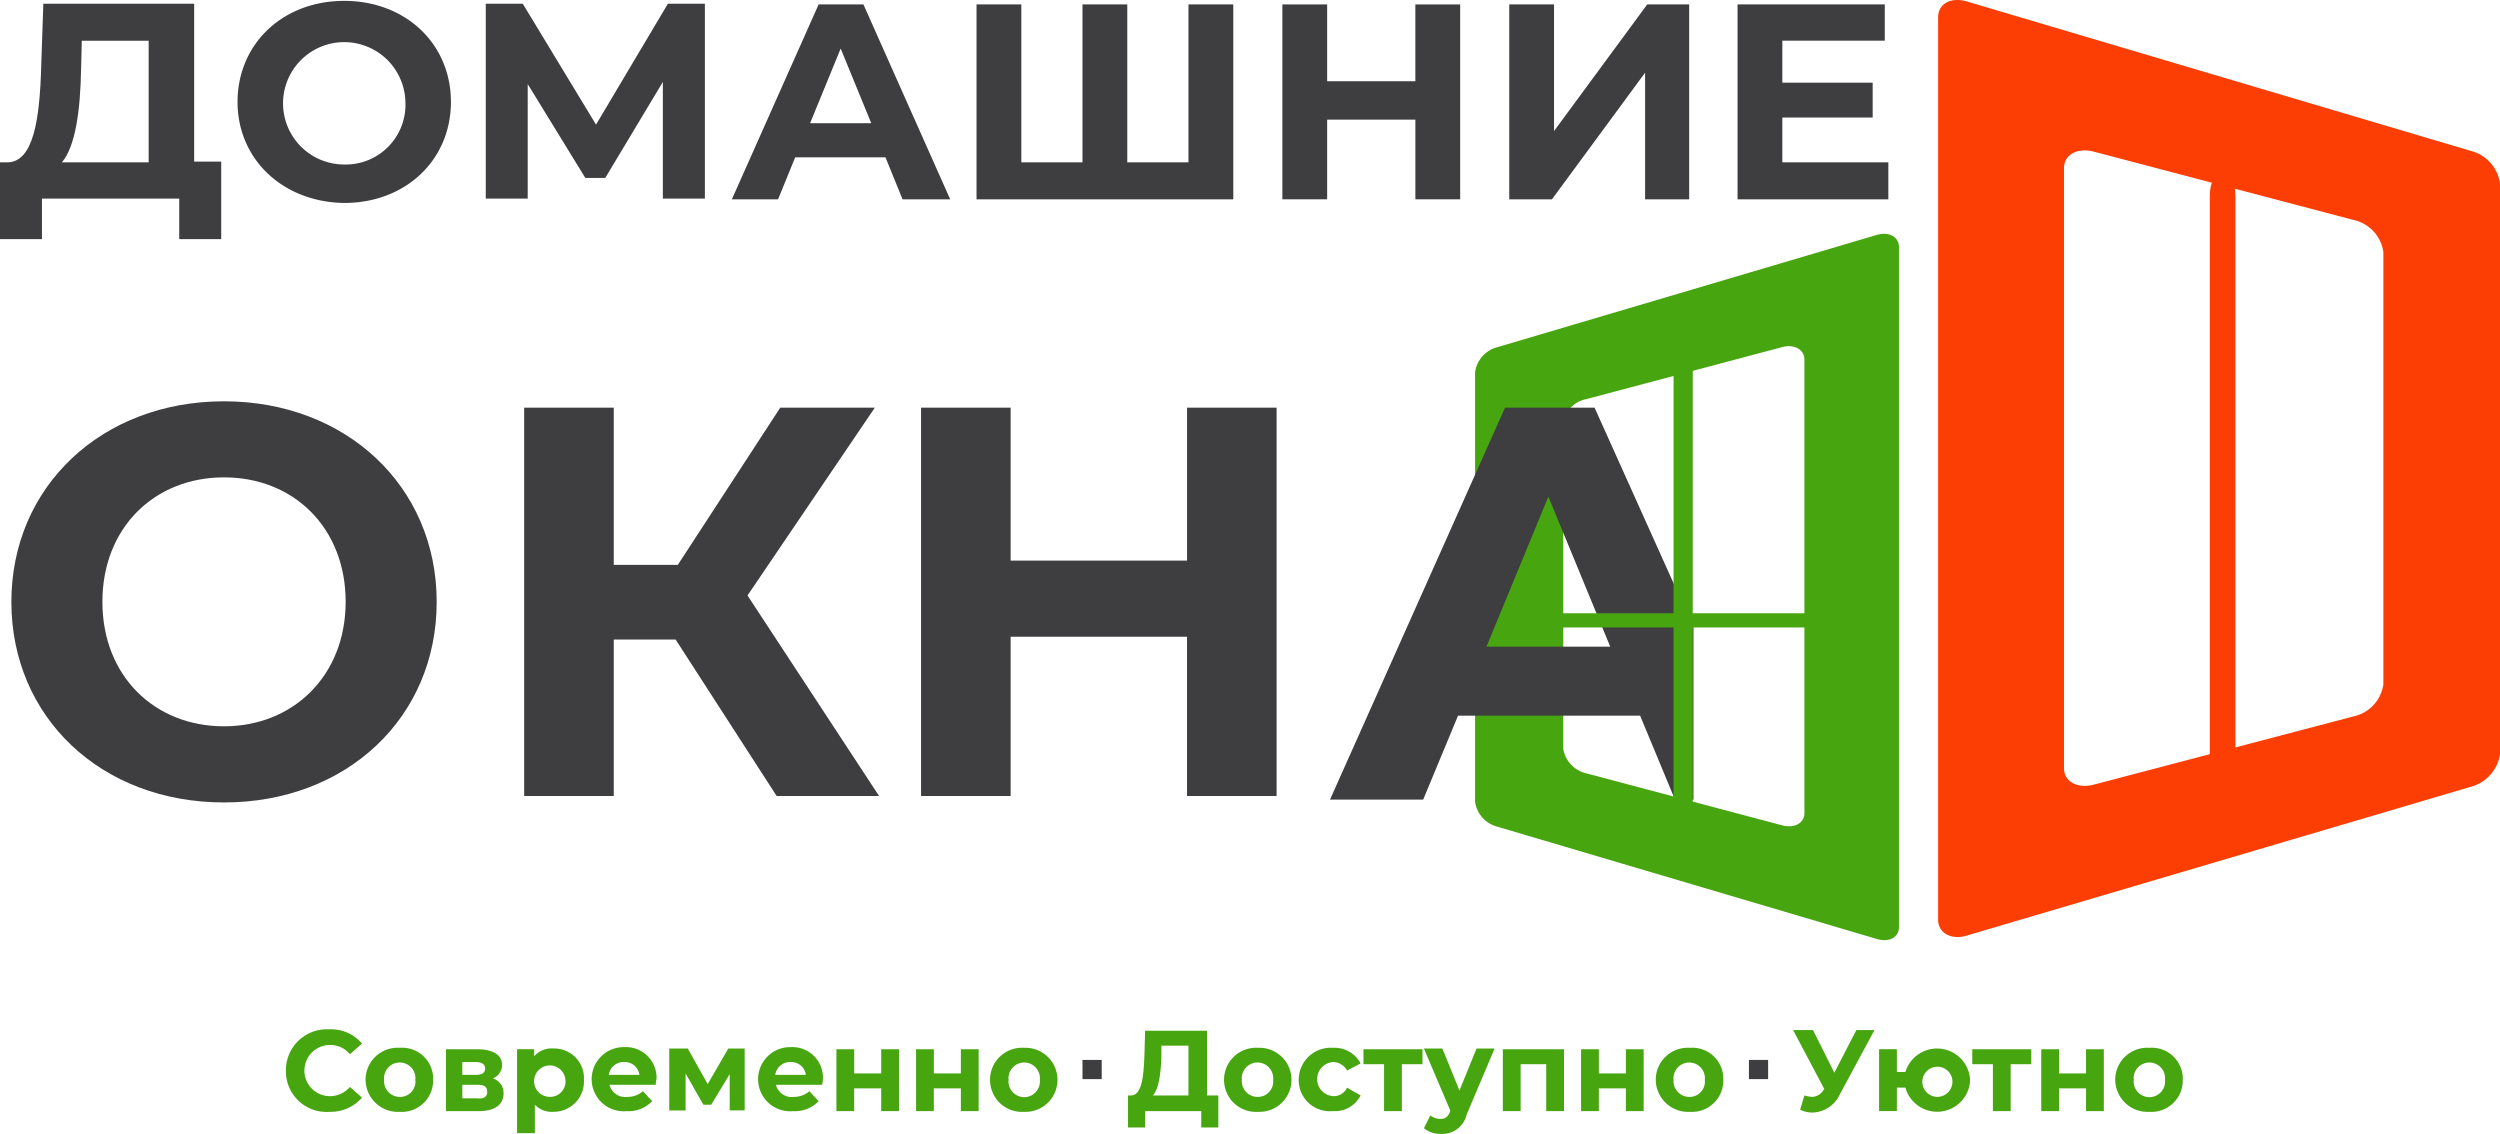 <svg xmlns="http://www.w3.org/2000/svg" width="240" height="108.853" viewBox="0 0 240 108.853">
  <g id="Лого" transform="translate(-73.7 -169.776)">
    <g id="Сгруппировать_672" data-name="Сгруппировать 672" transform="translate(73.7 169.776)">
      <path id="Контур_5807" data-name="Контур 5807" d="M312.713,258.263c0,.956-.956,1.5-2.185,1.161l-18.777-4.984a2.9,2.9,0,0,1-2.185-2.321V220.846a2.728,2.728,0,0,1,2.185-2.321l18.777-4.984c1.161-.341,2.185.2,2.185,1.161v43.562Zm-29.5-44.723a2.889,2.889,0,0,0-2.117,2.39v41.24a2.889,2.889,0,0,0,2.117,2.39l36.461,10.788c1.161.341,2.117-.137,2.117-1.161V203.913c0-.956-.956-1.5-2.117-1.161l-36.461,10.788Z" transform="translate(-139.49 -180.204)" fill="#47a510"/>
      <g id="Сгруппировать_669" data-name="Сгруппировать 669" transform="translate(0 0.084)">
        <path id="Контур_5808" data-name="Контур 5808" d="M94.935,185.526V192.9H90.906v-3.892H77.728V192.9H73.7v-7.374h.751c2.458-.068,3.073-4.1,3.209-9.354l.2-5.872H92.34v15.158h2.595Zm-15.294,0h8.33V173.851H81.552l-.068,2.731C81.416,180.542,80.938,184.024,79.64,185.526Z" transform="translate(-73.7 -170.027)" fill="#3e3d40"/>
        <path id="Контур_5809" data-name="Контур 5809" d="M107.1,179.6c0-5.531,4.3-9.7,10.242-9.7,5.872,0,10.242,4.1,10.242,9.7s-4.37,9.7-10.242,9.7C111.47,189.223,107.1,185.126,107.1,179.6Zm16.114,0a5.874,5.874,0,1,0-5.872,6.009A5.74,5.74,0,0,0,123.214,179.6Z" transform="translate(-84.295 -169.9)" fill="#3e3d40"/>
        <path id="Контур_5810" data-name="Контур 5810" d="M159,189.008v-11.2l-5.531,9.218h-1.912l-5.531-9.013v10.993H142V170.3h3.551l7.033,11.607,6.9-11.607h3.551v18.708Z" transform="translate(-95.366 -170.027)" fill="#3e3d40"/>
        <path id="Контур_5811" data-name="Контур 5811" d="M191.348,185.08h-8.671l-1.639,4.028H176.6l8.33-18.708h4.3l8.33,18.708h-4.575Zm-1.366-3.277-2.936-7.169-2.936,7.169Z" transform="translate(-106.341 -170.059)" fill="#3e3d40"/>
        <path id="Контур_5812" data-name="Контур 5812" d="M235.649,170.4v18.708H211V170.4h4.3v15.158h5.872V170.4h4.3v15.158h5.872V170.4Z" transform="translate(-117.253 -170.059)" fill="#3e3d40"/>
        <path id="Контур_5813" data-name="Контур 5813" d="M271.07,170.4v18.708h-4.3v-7.647H258.3v7.647H254V170.4h4.3v7.374h8.467V170.4Z" transform="translate(-130.893 -170.059)" fill="#3e3d40"/>
        <path id="Контур_5814" data-name="Контур 5814" d="M285.9,170.4h4.3v12.154l8.945-12.154h4.028v18.708h-4.233V176.955L290,189.108h-4.1Z" transform="translate(-141.012 -170.059)" fill="#3e3d40"/>
        <path id="Контур_5815" data-name="Контур 5815" d="M332.475,185.626v3.482H318V170.4h14.134v3.482H322.3v4.028h8.671v3.346H322.3v4.3h10.174Z" transform="translate(-151.195 -170.059)" fill="#3e3d40"/>
      </g>
      <g id="Сгруппировать_670" data-name="Сгруппировать 670" transform="translate(1.092 38.525)">
        <path id="Контур_5816" data-name="Контур 5816" d="M95.715,226.2c-11.744,0-20.415,8.193-20.415,19.255s8.6,19.255,20.415,19.255c11.744,0,20.415-8.125,20.415-19.255S107.391,226.2,95.715,226.2Zm0,31.2c-6.691,0-11.676-4.848-11.676-11.949s4.984-11.949,11.676-11.949,11.676,4.848,11.676,11.949S102.338,257.4,95.715,257.4Z" transform="translate(-75.3 -226.2)" fill="#3e3d40"/>
        <path id="Контур_5817" data-name="Контур 5817" d="M168.84,245.126,181.061,227.1H171.98l-9.832,15.09H156V227.1h-8.6v37.28H156V249.359h5.94l9.7,15.021h9.832Z" transform="translate(-98.171 -226.486)" fill="#3e3d40"/>
        <path id="Контур_5818" data-name="Контур 5818" d="M228.736,227.1v14.68H211.8V227.1h-8.6v37.28h8.6V249.086h16.933V264.38h8.6V227.1Z" transform="translate(-115.871 -226.486)" fill="#3e3d40"/>
        <path id="Контур_5819" data-name="Контур 5819" d="M286.1,227.1h-8.6l-16.8,37.622h8.944l3.346-8.057H290.47l3.346,8.057h1.775V248.2Zm-10.378,22.942,5.94-14.407,5.94,14.407Z" transform="translate(-134.111 -226.486)" fill="#3e3d40"/>
      </g>
      <g id="Сгруппировать_671" data-name="Сгруппировать 671" transform="translate(186.06)">
        <path id="Контур_5820" data-name="Контур 5820" d="M358.285,185.906c0-1.3,1.3-1.98,2.868-1.57l24.922,6.555a3.671,3.671,0,0,1,2.868,3.073v41.513a3.671,3.671,0,0,1-2.868,3.073L361.153,245.1c-1.57.41-2.868-.273-2.868-1.57V185.906Zm39.055,59.4a3.82,3.82,0,0,0,2.8-3.141v-54.76a3.757,3.757,0,0,0-2.8-3.141L349,169.929c-1.57-.478-2.8.2-2.8,1.5v86.646c0,1.3,1.3,1.98,2.8,1.5l48.341-14.27Z" transform="translate(-346.2 -169.776)" fill="#fc3d04"/>
        <path id="Контур_5821" data-name="Контур 5821" d="M385.629,193.9c.683,0,1.229,1.024,1.229,2.321v57.354c0,1.3-.546,2.321-1.229,2.321s-1.229-1.024-1.229-2.321V196.221c0-1.3.546-2.321,1.229-2.321Z" transform="translate(-358.318 -177.429)" fill="#fc3d04"/>
      </g>
      <path id="Контур_5822" data-name="Контур 5822" d="M321.95,256.683c0,.41-1.024.683-2.253.683H292.453c-1.229,0-2.253-.341-2.253-.683,0-.41,1.024-.683,2.253-.683H319.7c1.229,0,2.253.273,2.253.683Z" transform="translate(-142.376 -197.127)" fill="#47a510"/>
      <path id="Контур_5823" data-name="Контур 5823" d="M309.888,264.725c-.478,0-.888-.751-.888-1.775V220.275c0-.956.41-1.775.888-1.775s.956.751.956,1.775V262.95c0,1.024-.41,1.775-.956,1.775Z" transform="translate(-148.34 -185.232)" fill="#47a510"/>
    </g>
    <g id="Сгруппировать_674" data-name="Сгруппировать 674" transform="translate(101.148 268.592)">
      <g id="Сгруппировать_673" data-name="Сгруппировать 673" transform="translate(0 0)">
        <path id="Контур_5824" data-name="Контур 5824" d="M113.9,318.46a3.931,3.931,0,0,1,4.165-3.96,3.883,3.883,0,0,1,3.141,1.366l-1.161,1.024a2.42,2.42,0,0,0-1.912-.888,2.458,2.458,0,0,0,0,4.916,2.54,2.54,0,0,0,1.912-.888l1.161,1.024a3.979,3.979,0,0,1-3.141,1.366A3.892,3.892,0,0,1,113.9,318.46Z" transform="translate(-113.9 -314.5)" fill="#47a510"/>
        <path id="Контур_5825" data-name="Контур 5825" d="M125.1,320.173a3.071,3.071,0,0,1,3.277-3.073,2.976,2.976,0,0,1,3.209,3.073,3.013,3.013,0,0,1-3.209,3.073A3.11,3.11,0,0,1,125.1,320.173Zm4.78,0a1.508,1.508,0,1,0-3,0,1.51,1.51,0,0,0,1.5,1.639A1.474,1.474,0,0,0,129.88,320.173Z" transform="translate(-117.453 -315.325)" fill="#47a510"/>
        <path id="Контур_5826" data-name="Контур 5826" d="M141.931,321.533c0,1.024-.751,1.707-2.39,1.707H136.4V317.3h3c1.5,0,2.39.546,2.39,1.5a1.4,1.4,0,0,1-.888,1.3A1.452,1.452,0,0,1,141.931,321.533Zm-3.96-1.775h1.3c.615,0,.888-.2.888-.615s-.341-.614-.888-.614h-1.3Zm2.39,1.639c0-.478-.273-.683-.888-.683h-1.5v1.3H139.4C140.019,322.08,140.36,321.875,140.36,321.4Z" transform="translate(-121.037 -315.388)" fill="#47a510"/>
        <path id="Контур_5827" data-name="Контур 5827" d="M152.818,320.2a2.908,2.908,0,0,1-2.936,3.073,2.221,2.221,0,0,1-1.775-.683v2.731H146.4v-8.057h1.639v.683a2.2,2.2,0,0,1,1.844-.751A2.85,2.85,0,0,1,152.818,320.2Zm-1.775,0a1.508,1.508,0,1,0-1.5,1.639A1.474,1.474,0,0,0,151.043,320.2Z" transform="translate(-124.209 -315.356)" fill="#47a510"/>
        <path id="Контур_5828" data-name="Контур 5828" d="M163.045,320.619h-4.438a1.552,1.552,0,0,0,1.707,1.161,2.25,2.25,0,0,0,1.5-.546l.888.956a3.135,3.135,0,0,1-2.458.956,3.079,3.079,0,1,1-.2-6.145,2.938,2.938,0,0,1,3.073,3.072A1.922,1.922,0,0,0,163.045,320.619Zm-4.506-.956h2.936a1.407,1.407,0,0,0-1.434-1.229A1.428,1.428,0,0,0,158.539,319.663Z" transform="translate(-127.54 -315.293)" fill="#47a510"/>
        <path id="Контур_5829" data-name="Контур 5829" d="M173.6,323.209v-3.551l-1.775,2.936h-.751l-1.707-3v3.551H167.8V317.2h1.775l1.912,3.414,1.98-3.414h1.57v5.94H173.6Z" transform="translate(-130.998 -315.357)" fill="#47a510"/>
        <path id="Контур_5830" data-name="Контур 5830" d="M186.445,320.619h-4.438a1.552,1.552,0,0,0,1.707,1.161,2.25,2.25,0,0,0,1.5-.546l.888.956a3.135,3.135,0,0,1-2.458.956,3.079,3.079,0,1,1-.2-6.145,2.938,2.938,0,0,1,3.073,3.072C186.513,320.346,186.445,320.482,186.445,320.619Zm-4.506-.956h2.936a1.407,1.407,0,0,0-1.434-1.229A1.428,1.428,0,0,0,181.939,319.663Z" transform="translate(-134.963 -315.293)" fill="#47a510"/>
        <path id="Контур_5831" data-name="Контур 5831" d="M191.3,317.3h1.707v2.321H195.6V317.3h1.707v5.94H195.6v-2.185h-2.595v2.185H191.3Z" transform="translate(-138.452 -315.388)" fill="#47a510"/>
        <path id="Контур_5832" data-name="Контур 5832" d="M202.5,317.3h1.707v2.321H206.8V317.3h1.707v5.94H206.8v-2.185h-2.595v2.185H202.5Z" transform="translate(-142.005 -315.388)" fill="#47a510"/>
        <path id="Контур_5833" data-name="Контур 5833" d="M212.9,320.173a3.071,3.071,0,0,1,3.277-3.073,3.075,3.075,0,1,1,0,6.145A3.071,3.071,0,0,1,212.9,320.173Zm4.78,0a1.508,1.508,0,1,0-3,0,1.508,1.508,0,1,0,3,0Z" transform="translate(-145.304 -315.325)" fill="#47a510"/>
        <path id="Контур_5834" data-name="Контур 5834" d="M240.971,320.913v3.073h-1.639v-1.57h-5.394v1.57H232.3v-3.073h.273c1.024,0,1.229-1.707,1.3-3.824l.068-2.39h5.94v6.213Zm-6.282,0H238.1v-4.78h-2.595v1.092C235.441,318.933,235.236,320.3,234.69,320.913Z" transform="translate(-151.458 -314.563)" fill="#47a510"/>
        <path id="Контур_5835" data-name="Контур 5835" d="M245.8,320.173a3.071,3.071,0,0,1,3.277-3.073,3.075,3.075,0,1,1,0,6.145A3.071,3.071,0,0,1,245.8,320.173Zm4.711,0a1.508,1.508,0,1,0-3,0,1.51,1.51,0,0,0,1.5,1.639A1.474,1.474,0,0,0,250.511,320.173Z" transform="translate(-155.74 -315.325)" fill="#47a510"/>
        <path id="Контур_5836" data-name="Контур 5836" d="M256.3,320.173a3.071,3.071,0,0,1,3.277-3.073,2.814,2.814,0,0,1,2.663,1.5l-1.3.683a1.558,1.558,0,0,0-1.3-.819,1.64,1.64,0,0,0,0,3.277,1.4,1.4,0,0,0,1.3-.819l1.3.751a2.747,2.747,0,0,1-2.663,1.5A2.981,2.981,0,0,1,256.3,320.173Z" transform="translate(-159.071 -315.325)" fill="#47a510"/>
        <path id="Контур_5837" data-name="Контур 5837" d="M271.067,318.734h-1.98v4.506H267.38v-4.506H265.4V317.3h5.667Z" transform="translate(-161.958 -315.388)" fill="#47a510"/>
        <path id="Контур_5838" data-name="Контур 5838" d="M280.66,317.268,278,323.55a2.393,2.393,0,0,1-2.458,1.844,2.492,2.492,0,0,1-1.639-.546l.615-1.229a1.632,1.632,0,0,0,.956.341c.478,0,.751-.2.956-.751v-.068L273.9,317.2h1.775l1.639,4.028,1.639-4.028h1.707Z" transform="translate(-164.654 -315.356)" fill="#47a510"/>
        <path id="Контур_5839" data-name="Контур 5839" d="M290.872,317.3v5.94h-1.707v-4.506h-2.458v4.506H285V317.3Z" transform="translate(-168.175 -315.388)" fill="#47a510"/>
        <path id="Контур_5840" data-name="Контур 5840" d="M296,317.3h1.707v2.321H300.3V317.3h1.707v5.94H300.3v-2.185h-2.595v2.185H296Z" transform="translate(-171.664 -315.388)" fill="#47a510"/>
        <path id="Контур_5841" data-name="Контур 5841" d="M306.5,320.173a3.071,3.071,0,0,1,3.277-3.073,2.976,2.976,0,0,1,3.209,3.073,3.013,3.013,0,0,1-3.209,3.073A3.11,3.11,0,0,1,306.5,320.173Zm4.711,0a1.508,1.508,0,1,0-3,0,1.51,1.51,0,0,0,1.5,1.639A1.474,1.474,0,0,0,311.211,320.173Z" transform="translate(-174.995 -315.325)" fill="#47a510"/>
        <path id="Контур_5842" data-name="Контур 5842" d="M333.584,314.668l-3.277,6.077a2.979,2.979,0,0,1-2.595,1.775,2.678,2.678,0,0,1-1.229-.273l.41-1.366a3.522,3.522,0,0,0,.751.137,1.322,1.322,0,0,0,1.092-.683l.068-.068-3-5.667h1.912l2.048,4.1,2.117-4.1h1.707Z" transform="translate(-181.117 -314.532)" fill="#47a510"/>
        <path id="Контур_5843" data-name="Контур 5843" d="M346.64,320.2a3.165,3.165,0,0,1-6.213.751h-.819v2.253H337.9v-5.94h1.707v2.185h.819a3.178,3.178,0,0,1,6.213.751Zm-1.707,0a1.447,1.447,0,1,0-1.434,1.639A1.461,1.461,0,0,0,344.933,320.2Z" transform="translate(-184.956 -315.356)" fill="#47a510"/>
        <path id="Контур_5844" data-name="Контур 5844" d="M356.667,318.734h-1.98v4.506H352.98v-4.506H351V317.3h5.667Z" transform="translate(-189.111 -315.388)" fill="#47a510"/>
        <path id="Контур_5845" data-name="Контур 5845" d="M360.7,317.3h1.707v2.321H365V317.3h1.707v5.94H365v-2.185h-2.595v2.185H360.7Z" transform="translate(-192.188 -315.388)" fill="#47a510"/>
        <path id="Контур_5846" data-name="Контур 5846" d="M371.1,320.173a3.071,3.071,0,0,1,3.277-3.073,2.976,2.976,0,0,1,3.209,3.073,3.013,3.013,0,0,1-3.209,3.073A3.11,3.11,0,0,1,371.1,320.173Zm4.779,0a1.508,1.508,0,1,0-3,0,1.508,1.508,0,1,0,3,0Z" transform="translate(-195.487 -315.325)" fill="#47a510"/>
      </g>
      <rect id="Прямоугольник_189" data-name="Прямоугольник 189" width="1.844" height="1.844" transform="translate(76.472 2.936)" fill="#3e3d40"/>
      <rect id="Прямоугольник_190" data-name="Прямоугольник 190" width="1.844" height="1.844" transform="translate(140.449 2.936)" fill="#3e3d40"/>
    </g>
  </g>
</svg>
